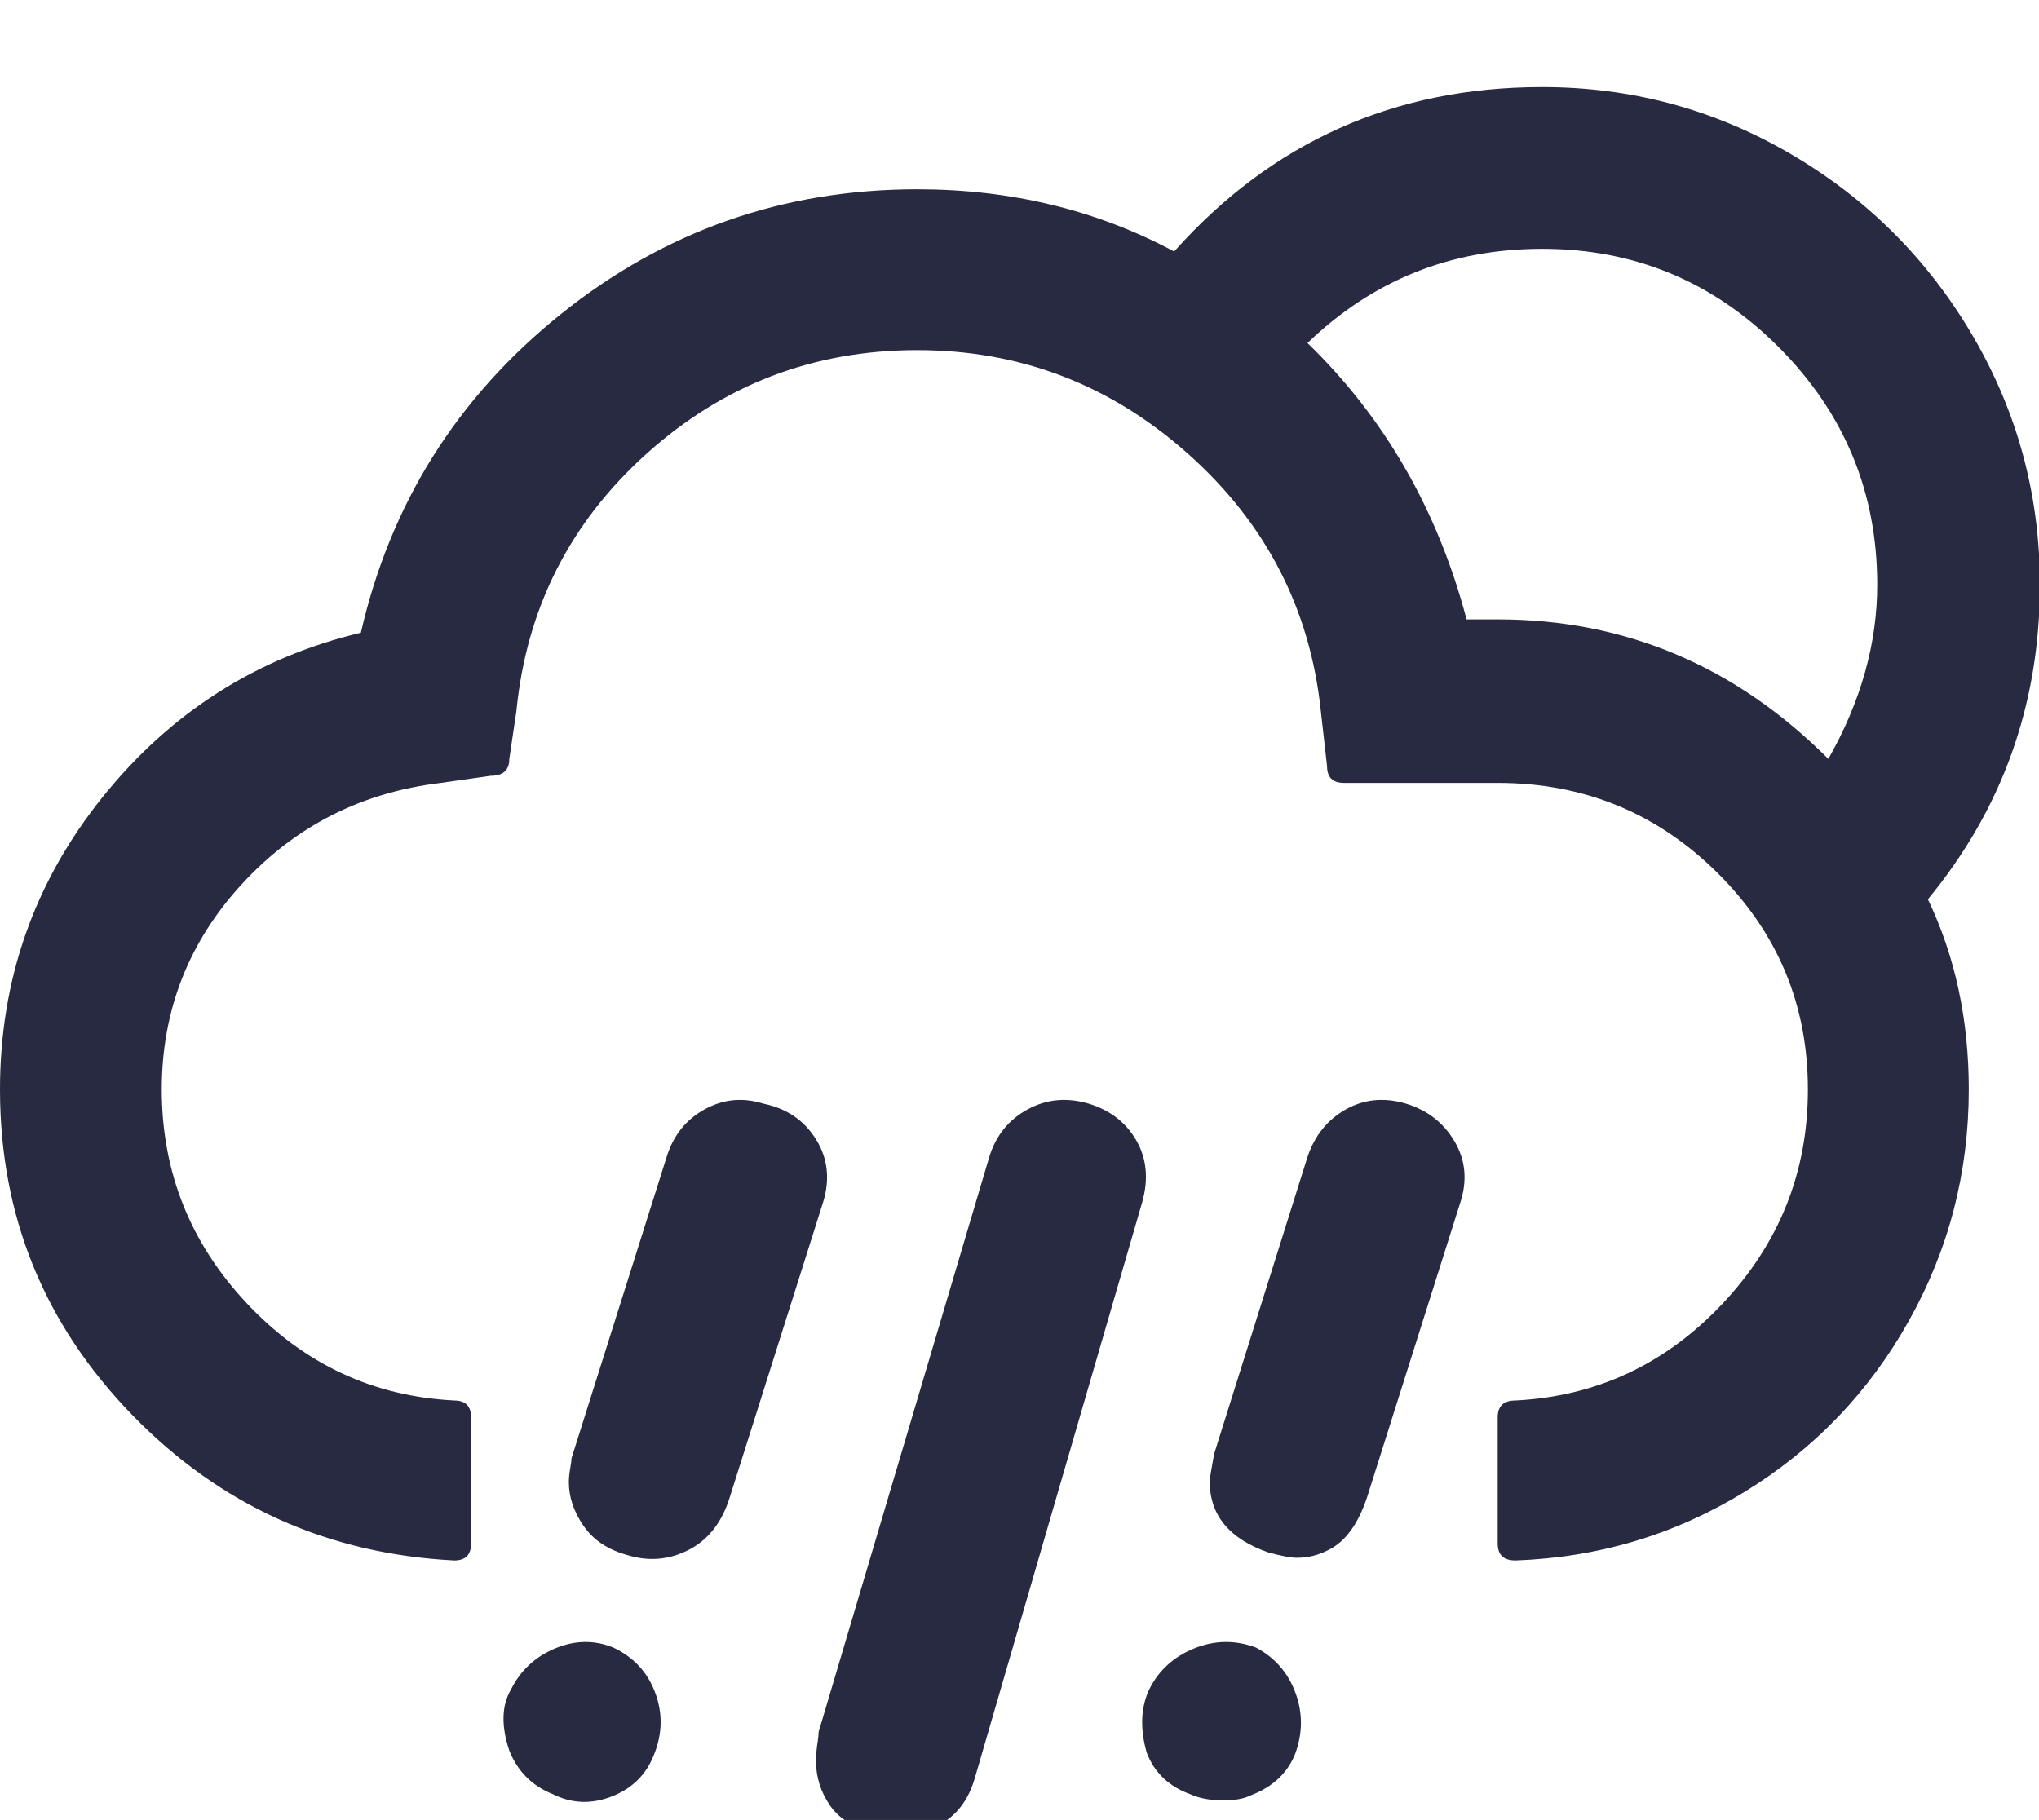 <svg xmlns="http://www.w3.org/2000/svg" fill="#272A40" viewBox="0 0 2294 2048"><path d="M0 1226q0 213 148.5 366T511 1756q19 0 19-19v-142q0-19-19-19-137-7-233-109t-96-241q0-133 90-231t224-114l56-8q21 0 21-19l8-54q17-173 146.5-289.5T1032 394q174 0 305 117t149 289l7 62q0 19 19 19h173q145 0 247 101t102 244q0 139-96 241t-233 109q-20 0-20 19v142q0 19 20 19 140-5 257.5-77t185-192.5T2215 1226q0-118-46-214 126-153 126-354 0-151-75.5-280T2015 173.5 1735 98q-249 0-414 185-131-70-289-70-226 0-401 140.5T406 712q-176 42-291 185.5T0 1226zm573 744q14 35 49 49 32 16 66.5 2.5T736 1974q14-35 1-69.5t-47-50.5q-32-13-65.5 1t-49.5 46q-16 27-2 69zm67-302q0 25 16.5 49t49.5 33q36 11 69-6t46-59l105-332q12-39-8-71t-59-40q-35-11-66.5 6.5T750 1302l-107 339q0 3-1 8.5t-1.5 10-.5 8.5zm199 598q0 11 6 31 15 36 49 48 13 8 35 8 10 0 32-6 35-13 50.5-48.5t-.5-70.5-48-49-66-1q-31 13-44.5 38.5T839 2266zm79-285q0 28 16 51t51 30q3 0 12 2t14 2q69-5 86-66l188-647q11-39-6.5-69.5T1225 1242q-37-11-69 6.5t-43 53.5l-192 647q0 4-1 10.5t-1.5 12-.5 9.5zm367-43q0 16 5 34 13 34 49 47 15 7 38 7 19 0 31-6 36-14 49-46 13-35 .5-69t-44.5-51q-35-13-69.5 1t-50.5 46q-8 17-8 37zm76-271q0 57 66 80 22 6 32 6 19 0 36-9 28-14 43-59l105-332q12-37-6.5-68.5T1582 1242q-37-11-68 6.5t-43 53.5l-105 334q-5 27-5 31zm110-1281q110-106 264-106 156 0 266.5 111T2112 658q0 99-55 196-157-157-372-157h-35q-49-185-179-311z"/></svg>